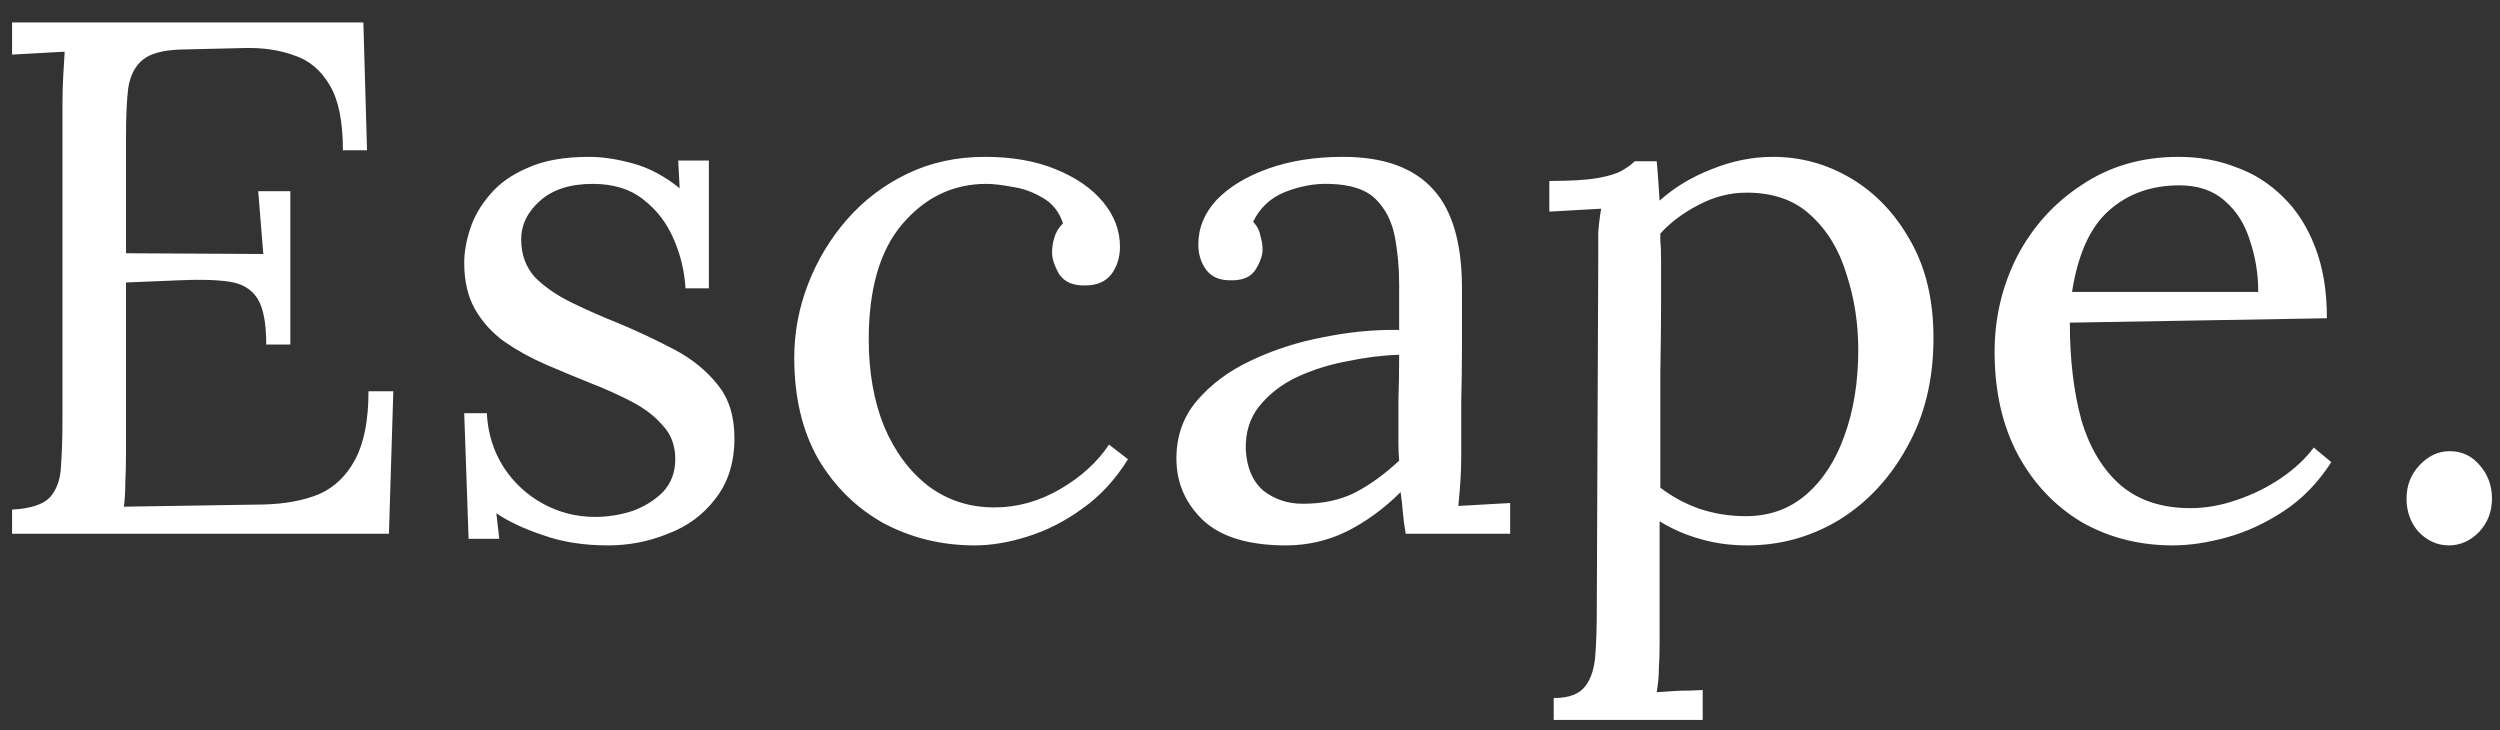 
<svg class="logo" width="89" height="26" viewBox="0 0 89 26" xmlns="http://www.w3.org/2000/svg">
    <rect x="0" y="0" width="89" height="26" fill="#333333" stroke="none"/>
    <path fill="#fff" d="M9.478 12.266C9.478 11.503 9.374 10.957 9.166 10.628C8.958 10.299 8.629 10.099 8.178 10.03C7.727 9.961 7.129 9.943 6.384 9.978L4.486 10.056V16.01C4.486 16.478 4.477 16.877 4.46 17.206C4.46 17.535 4.443 17.813 4.408 18.038L9.374 17.96C10.137 17.943 10.795 17.821 11.35 17.596C11.905 17.353 12.338 16.937 12.65 16.348C12.962 15.759 13.118 14.953 13.118 13.93H14.002L13.846 19H0.43V18.142C1.089 18.107 1.539 17.96 1.782 17.7C2.025 17.423 2.155 17.05 2.172 16.582C2.207 16.097 2.224 15.551 2.224 14.944V3.712C2.224 3.365 2.233 3.036 2.25 2.724C2.267 2.395 2.285 2.1 2.302 1.84C1.99 1.857 1.678 1.875 1.366 1.892C1.054 1.909 0.742 1.927 0.43 1.944V0.8H12.936L13.066 5.35H12.208C12.208 4.327 12.052 3.556 11.74 3.036C11.428 2.499 11.003 2.143 10.466 1.97C9.946 1.779 9.357 1.693 8.698 1.71L6.462 1.762C5.821 1.779 5.361 1.901 5.084 2.126C4.807 2.351 4.633 2.689 4.564 3.14C4.512 3.573 4.486 4.145 4.486 4.856V9.016L9.374 9.042L9.192 6.806H10.336V12.266H9.478ZM21.648 19.416C20.781 19.416 20.01 19.295 19.334 19.052C18.658 18.827 18.103 18.567 17.67 18.272L17.774 19.182H16.682L16.526 14.71H17.332C17.366 15.421 17.566 16.062 17.93 16.634C18.294 17.189 18.762 17.622 19.334 17.934C19.906 18.246 20.521 18.402 21.18 18.402C21.631 18.402 22.073 18.333 22.506 18.194C22.939 18.038 23.303 17.813 23.598 17.518C23.892 17.206 24.04 16.816 24.04 16.348C24.04 15.863 23.892 15.464 23.598 15.152C23.32 14.823 22.948 14.537 22.48 14.294C22.012 14.051 21.509 13.826 20.972 13.618C20.452 13.41 19.932 13.193 19.412 12.968C18.892 12.743 18.407 12.474 17.956 12.162C17.523 11.85 17.176 11.469 16.916 11.018C16.656 10.567 16.526 10.013 16.526 9.354C16.526 8.99 16.595 8.591 16.734 8.158C16.872 7.725 17.107 7.317 17.436 6.936C17.765 6.537 18.216 6.217 18.788 5.974C19.36 5.714 20.088 5.584 20.972 5.584C21.44 5.584 21.96 5.662 22.532 5.818C23.104 5.974 23.659 6.269 24.196 6.702L24.144 5.714H25.236V10.264H24.404C24.369 9.657 24.23 9.077 23.988 8.522C23.745 7.95 23.39 7.482 22.922 7.118C22.454 6.737 21.847 6.546 21.102 6.546C20.305 6.546 19.68 6.745 19.23 7.144C18.779 7.543 18.554 8.002 18.554 8.522C18.554 9.059 18.718 9.51 19.048 9.874C19.395 10.221 19.837 10.524 20.374 10.784C20.911 11.044 21.483 11.295 22.09 11.538C22.748 11.815 23.39 12.119 24.014 12.448C24.638 12.777 25.149 13.193 25.548 13.696C25.947 14.181 26.146 14.814 26.146 15.594C26.146 16.461 25.921 17.18 25.47 17.752C25.037 18.324 24.473 18.74 23.78 19C23.104 19.277 22.393 19.416 21.648 19.416ZM34.697 19.416C33.536 19.416 32.461 19.156 31.473 18.636C30.502 18.099 29.722 17.336 29.133 16.348C28.561 15.343 28.275 14.138 28.275 12.734C28.275 11.833 28.44 10.957 28.769 10.108C29.098 9.259 29.558 8.496 30.147 7.82C30.754 7.127 31.473 6.581 32.305 6.182C33.137 5.783 34.056 5.584 35.061 5.584C36.032 5.584 36.872 5.731 37.583 6.026C38.311 6.321 38.874 6.711 39.273 7.196C39.672 7.681 39.871 8.21 39.871 8.782C39.871 9.163 39.767 9.493 39.559 9.77C39.351 10.03 39.048 10.16 38.649 10.16C38.216 10.177 37.904 10.047 37.713 9.77C37.54 9.475 37.453 9.215 37.453 8.99C37.453 8.817 37.479 8.643 37.531 8.47C37.583 8.279 37.687 8.106 37.843 7.95C37.704 7.534 37.462 7.231 37.115 7.04C36.768 6.832 36.404 6.702 36.023 6.65C35.659 6.581 35.356 6.546 35.113 6.546C33.934 6.546 32.938 7.023 32.123 7.976C31.326 8.912 30.927 10.281 30.927 12.084C30.927 13.245 31.109 14.277 31.473 15.178C31.854 16.079 32.383 16.79 33.059 17.31C33.735 17.813 34.515 18.064 35.399 18.064C36.214 18.064 36.994 17.847 37.739 17.414C38.484 16.981 39.065 16.452 39.481 15.828L40.157 16.348C39.706 17.076 39.16 17.665 38.519 18.116C37.895 18.567 37.245 18.896 36.569 19.104C35.91 19.312 35.286 19.416 34.697 19.416ZM50.044 19C49.992 18.705 49.957 18.445 49.94 18.22C49.923 17.995 49.897 17.761 49.862 17.518C49.273 18.107 48.631 18.575 47.938 18.922C47.262 19.251 46.543 19.416 45.78 19.416C44.463 19.416 43.483 19.121 42.842 18.532C42.201 17.925 41.88 17.189 41.88 16.322C41.88 15.525 42.123 14.84 42.608 14.268C43.111 13.679 43.752 13.202 44.532 12.838C45.329 12.457 46.187 12.179 47.106 12.006C48.042 11.815 48.943 11.729 49.81 11.746V10.134C49.81 9.527 49.758 8.955 49.654 8.418C49.55 7.881 49.325 7.439 48.978 7.092C48.631 6.745 48.077 6.563 47.314 6.546C46.811 6.529 46.291 6.624 45.754 6.832C45.234 7.04 44.853 7.395 44.61 7.898C44.749 8.037 44.835 8.201 44.87 8.392C44.922 8.565 44.948 8.73 44.948 8.886C44.948 9.094 44.861 9.337 44.688 9.614C44.515 9.874 44.211 9.995 43.778 9.978C43.414 9.978 43.137 9.857 42.946 9.614C42.755 9.354 42.66 9.051 42.66 8.704C42.66 8.115 42.877 7.586 43.31 7.118C43.761 6.65 44.376 6.277 45.156 6C45.936 5.723 46.82 5.584 47.808 5.584C49.264 5.584 50.339 5.974 51.032 6.754C51.725 7.517 52.063 8.73 52.046 10.394C52.046 11.035 52.046 11.685 52.046 12.344C52.046 12.985 52.037 13.635 52.02 14.294C52.02 14.935 52.02 15.585 52.02 16.244C52.02 16.521 52.011 16.799 51.994 17.076C51.977 17.353 51.951 17.665 51.916 18.012C52.228 17.995 52.531 17.977 52.826 17.96C53.138 17.943 53.45 17.925 53.762 17.908V19H50.044ZM49.81 12.63C49.221 12.647 48.597 12.725 47.938 12.864C47.297 12.985 46.699 13.176 46.144 13.436C45.607 13.696 45.165 14.043 44.818 14.476C44.489 14.892 44.333 15.403 44.35 16.01C44.385 16.651 44.593 17.137 44.974 17.466C45.373 17.778 45.841 17.934 46.378 17.934C47.089 17.934 47.704 17.804 48.224 17.544C48.761 17.267 49.29 16.885 49.81 16.4C49.793 16.209 49.784 16.001 49.784 15.776C49.784 15.551 49.784 15.317 49.784 15.074C49.784 14.987 49.784 14.71 49.784 14.242C49.801 13.774 49.81 13.237 49.81 12.63ZM55.312 25.63V24.85C55.85 24.85 56.222 24.711 56.43 24.434C56.638 24.174 56.76 23.801 56.794 23.316C56.829 22.848 56.846 22.302 56.846 21.678L56.898 9.12C56.898 8.843 56.898 8.565 56.898 8.288C56.916 8.011 56.95 7.725 57.002 7.43C56.69 7.447 56.378 7.465 56.066 7.482C55.772 7.499 55.468 7.517 55.156 7.534V6.442C55.919 6.442 56.491 6.407 56.872 6.338C57.271 6.269 57.557 6.182 57.73 6.078C57.921 5.974 58.077 5.861 58.198 5.74H58.978C58.996 5.913 59.013 6.121 59.03 6.364C59.048 6.589 59.065 6.849 59.082 7.144C59.602 6.676 60.218 6.303 60.928 6.026C61.656 5.731 62.384 5.584 63.112 5.584C64.118 5.584 65.054 5.844 65.92 6.364C66.787 6.884 67.489 7.629 68.026 8.6C68.564 9.553 68.832 10.697 68.832 12.032C68.832 13.505 68.52 14.797 67.896 15.906C67.29 17.015 66.484 17.882 65.478 18.506C64.473 19.113 63.381 19.416 62.202 19.416C61.596 19.416 61.032 19.338 60.512 19.182C60.01 19.043 59.533 18.835 59.082 18.558V22.874C59.082 23.221 59.074 23.524 59.056 23.784C59.056 24.061 59.03 24.347 58.978 24.642C59.256 24.625 59.524 24.607 59.784 24.59C60.062 24.59 60.339 24.581 60.616 24.564V25.63H55.312ZM62.15 18.376C62.982 18.376 63.693 18.125 64.282 17.622C64.889 17.102 65.348 16.4 65.66 15.516C65.99 14.615 66.154 13.592 66.154 12.448C66.154 11.512 66.016 10.619 65.738 9.77C65.478 8.903 65.054 8.201 64.464 7.664C63.892 7.127 63.13 6.858 62.176 6.858C61.587 6.858 61.015 7.005 60.46 7.3C59.923 7.577 59.472 7.915 59.108 8.314C59.108 8.383 59.108 8.487 59.108 8.626C59.126 8.747 59.134 8.973 59.134 9.302C59.134 9.614 59.134 10.091 59.134 10.732C59.134 11.356 59.126 12.205 59.108 13.28C59.108 14.355 59.108 15.715 59.108 17.362C59.542 17.691 60.01 17.943 60.512 18.116C61.032 18.289 61.578 18.376 62.15 18.376ZM77.352 19.416C76.156 19.416 75.073 19.139 74.102 18.584C73.149 18.012 72.395 17.215 71.84 16.192C71.285 15.152 71.008 13.93 71.008 12.526C71.008 11.313 71.277 10.177 71.814 9.12C72.369 8.063 73.14 7.213 74.128 6.572C75.116 5.913 76.26 5.584 77.56 5.584C78.288 5.584 78.964 5.705 79.588 5.948C80.229 6.173 80.793 6.529 81.278 7.014C81.763 7.482 82.145 8.08 82.422 8.808C82.699 9.519 82.838 10.359 82.838 11.33L73.686 11.486C73.686 12.803 73.825 13.965 74.102 14.97C74.397 15.958 74.865 16.729 75.506 17.284C76.147 17.821 76.971 18.09 77.976 18.09C78.513 18.09 79.059 17.995 79.614 17.804C80.186 17.613 80.715 17.353 81.2 17.024C81.685 16.695 82.075 16.331 82.37 15.932L82.994 16.452C82.526 17.18 81.963 17.761 81.304 18.194C80.645 18.627 79.969 18.939 79.276 19.13C78.583 19.321 77.941 19.416 77.352 19.416ZM73.764 10.394H80.394C80.394 9.77 80.299 9.172 80.108 8.6C79.935 8.011 79.64 7.534 79.224 7.17C78.808 6.789 78.262 6.598 77.586 6.598C76.581 6.598 75.74 6.901 75.064 7.508C74.405 8.097 73.972 9.059 73.764 10.394ZM87.18 19.416C86.781 19.416 86.426 19.26 86.114 18.948C85.819 18.619 85.672 18.22 85.672 17.752C85.672 17.284 85.828 16.885 86.14 16.556C86.452 16.227 86.807 16.062 87.206 16.062C87.639 16.062 87.995 16.227 88.272 16.556C88.567 16.885 88.714 17.284 88.714 17.752C88.714 18.22 88.558 18.619 88.246 18.948C87.934 19.26 87.579 19.416 87.18 19.416Z"/>
</svg>